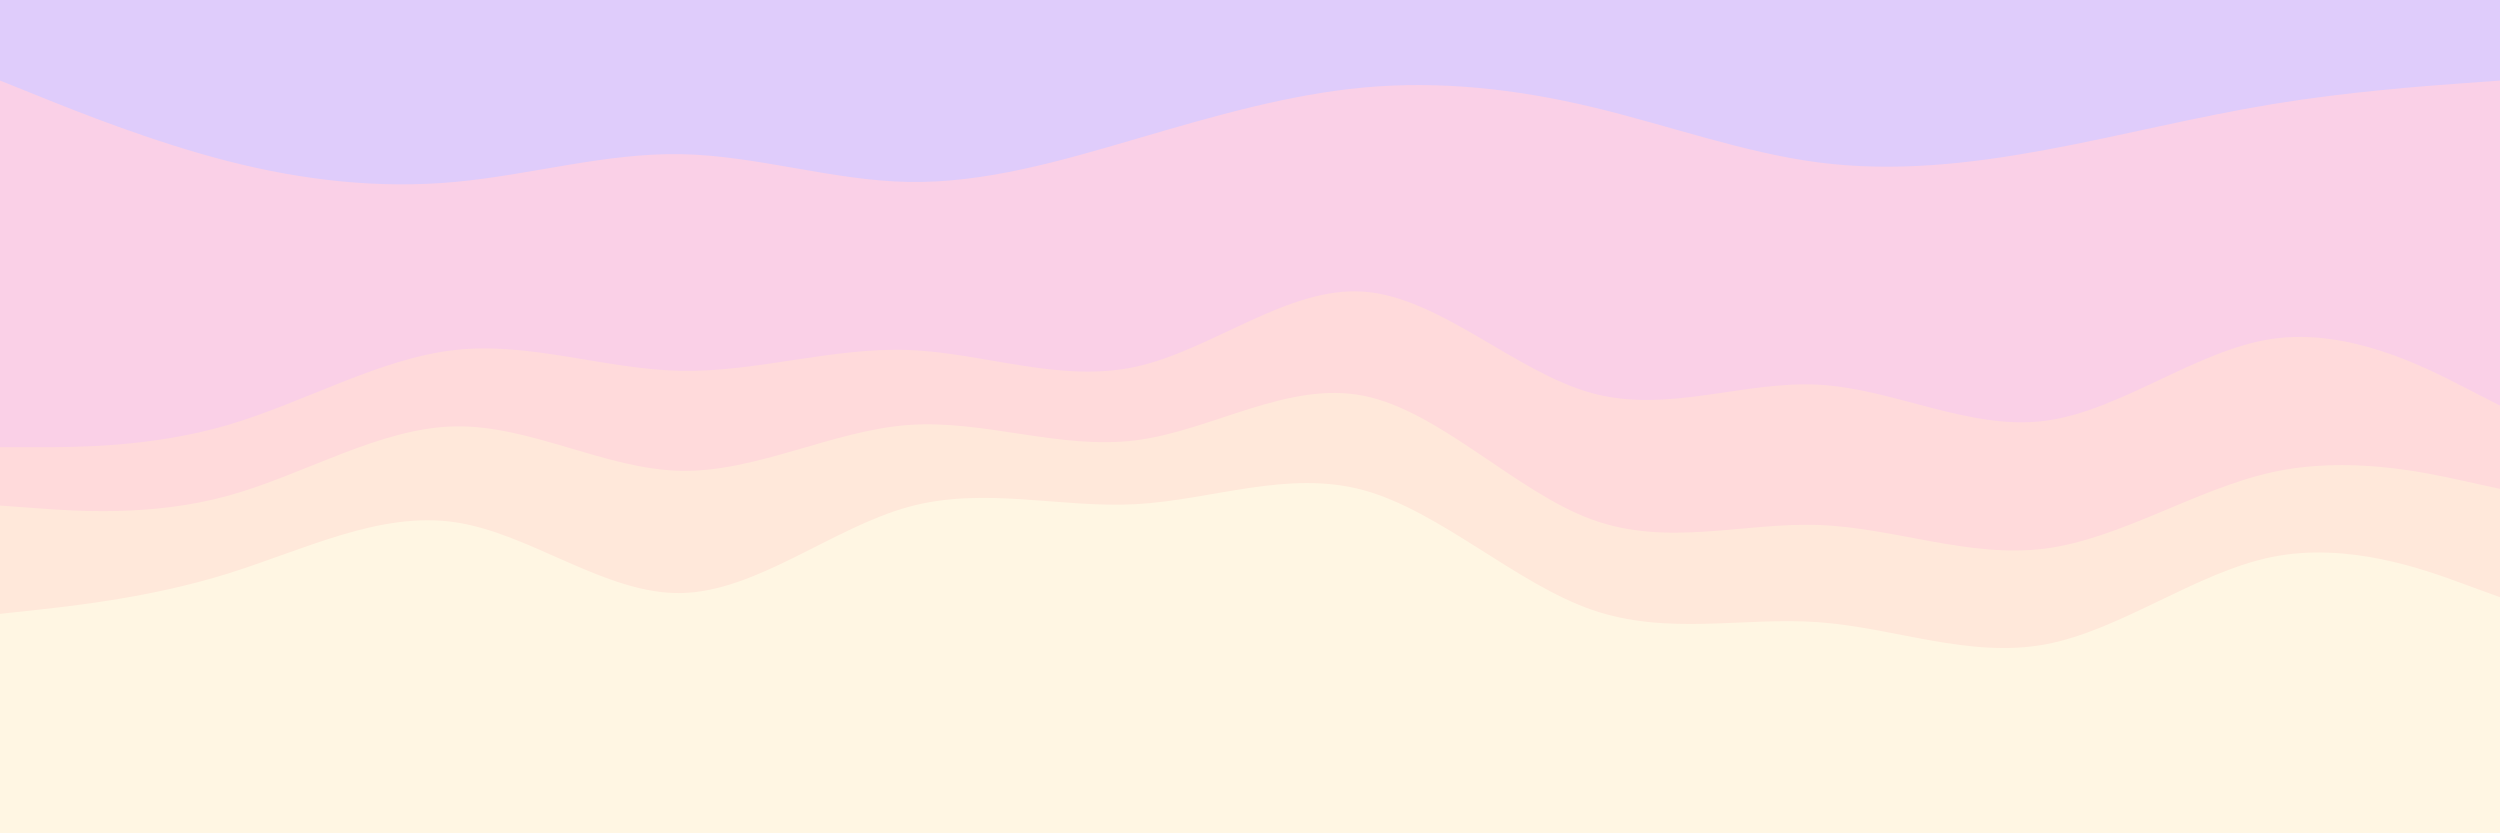 <svg id="visual" viewBox="0 0 900 300" width="900" height="300" xmlns="http://www.w3.org/2000/svg" xmlns:xlink="http://www.w3.org/1999/xlink" version="1.1"><rect x="0" y="0" width="900" height="300" fill="#333333" stroke="none"/><path d="M0 31L13.7 36.5C27.3 42 54.7 53 82 60C109.3 67 136.7 70 163.8 67.5C191 65 218 57 245.2 57.5C272.3 58 299.7 67 327 67.5C354.3 68 381.7 60 409 52C436.3 44 463.7 36 491 33.5C518.3 31 545.7 34 573 40.5C600.3 47 627.7 57 654.8 60.5C682 64 709 61 736.2 56C763.3 51 790.7 44 818 39.5C845.3 35 872.7 33 886.3 32L900 31L900 0L886.3 0C872.7 0 845.3 0 818 0C790.7 0 763.3 0 736.2 0C709 0 682 0 654.8 0C627.7 0 600.3 0 573 0C545.7 0 518.3 0 491 0C463.7 0 436.3 0 409 0C381.7 0 354.3 0 327 0C299.7 0 272.3 0 245.2 0C218 0 191 0 163.8 0C136.7 0 109.3 0 82 0C54.7 0 27.3 0 13.7 0L0 0Z" fill="#dfccfb"></path><path d="M0 163L13.7 163C27.3 163 54.7 163 82 155C109.3 147 136.7 131 163.8 128C191 125 218 135 245.2 135.5C272.3 136 299.7 127 327 128C354.3 129 381.7 140 409 134C436.3 128 463.7 105 491 107C518.3 109 545.7 136 573 143.5C600.3 151 627.7 139 654.8 140.5C682 142 709 157 736.2 153.5C763.3 150 790.7 128 818 124C845.3 120 872.7 134 886.3 141L900 148L900 29L886.3 30C872.7 31 845.3 33 818 37.5C790.7 42 763.3 49 736.2 54C709 59 682 62 654.8 58.5C627.7 55 600.3 45 573 38.5C545.7 32 518.3 29 491 31.5C463.7 34 436.3 42 409 50C381.7 58 354.3 66 327 65.5C299.7 65 272.3 56 245.2 55.5C218 55 191 63 163.8 65.5C136.7 68 109.3 65 82 58C54.7 51 27.3 40 13.7 34.5L0 29Z" fill="#fad0e7"></path><path d="M0 184L13.7 185C27.3 186 54.7 188 82 180.5C109.3 173 136.7 156 163.8 155.5C191 155 218 171 245.2 171.5C272.3 172 299.7 157 327 155C354.3 153 381.7 164 409 160.5C436.3 157 463.7 139 491 144.5C518.3 150 545.7 179 573 189C600.3 199 627.7 190 654.8 191C682 192 709 203 736.2 199.5C763.3 196 790.7 178 818 172C845.3 166 872.7 172 886.3 175L900 178L900 146L886.3 139C872.7 132 845.3 118 818 122C790.7 126 763.3 148 736.2 151.5C709 155 682 140 654.8 138.5C627.7 137 600.3 149 573 141.5C545.7 134 518.3 107 491 105C463.7 103 436.3 126 409 132C381.7 138 354.3 127 327 126C299.7 125 272.3 134 245.2 133.5C218 133 191 123 163.8 126C136.7 129 109.3 145 82 153C54.7 161 27.3 161 13.7 161L0 161Z" fill="#ffdadb"></path><path d="M0 223L13.7 221.5C27.3 220 54.7 217 82 208.5C109.3 200 136.7 186 163.8 190C191 194 218 216 245.2 215.5C272.3 215 299.7 192 327 184.5C354.3 177 381.7 185 409 183.5C436.3 182 463.7 171 491 178.5C518.3 186 545.7 212 573 221.5C600.3 231 627.7 224 654.8 226C682 228 709 239 736.2 234C763.3 229 790.7 208 818 202.5C845.3 197 872.7 207 886.3 212L900 217L900 176L886.3 173C872.7 170 845.3 164 818 170C790.7 176 763.3 194 736.2 197.5C709 201 682 190 654.8 189C627.7 188 600.3 197 573 187C545.7 177 518.3 148 491 142.5C463.7 137 436.3 155 409 158.5C381.7 162 354.3 151 327 153C299.7 155 272.3 170 245.2 169.5C218 169 191 153 163.8 153.5C136.7 154 109.3 171 82 178.5C54.7 186 27.3 184 13.7 183L0 182Z" fill="#ffe8da"></path><path d="M0 301L13.7 301C27.3 301 54.7 301 82 301C109.3 301 136.7 301 163.8 301C191 301 218 301 245.2 301C272.3 301 299.7 301 327 301C354.3 301 381.7 301 409 301C436.3 301 463.7 301 491 301C518.3 301 545.7 301 573 301C600.3 301 627.7 301 654.8 301C682 301 709 301 736.2 301C763.3 301 790.7 301 818 301C845.3 301 872.7 301 886.3 301L900 301L900 215L886.3 210C872.7 205 845.3 195 818 200.5C790.7 206 763.3 227 736.2 232C709 237 682 226 654.8 224C627.7 222 600.3 229 573 219.5C545.7 210 518.3 184 491 176.5C463.7 169 436.3 180 409 181.5C381.7 183 354.3 175 327 182.5C299.7 190 272.3 213 245.2 213.5C218 214 191 192 163.8 188C136.7 184 109.3 198 82 206.5C54.7 215 27.3 218 13.7 219.5L0 221Z" fill="#fff6e3"></path></svg>